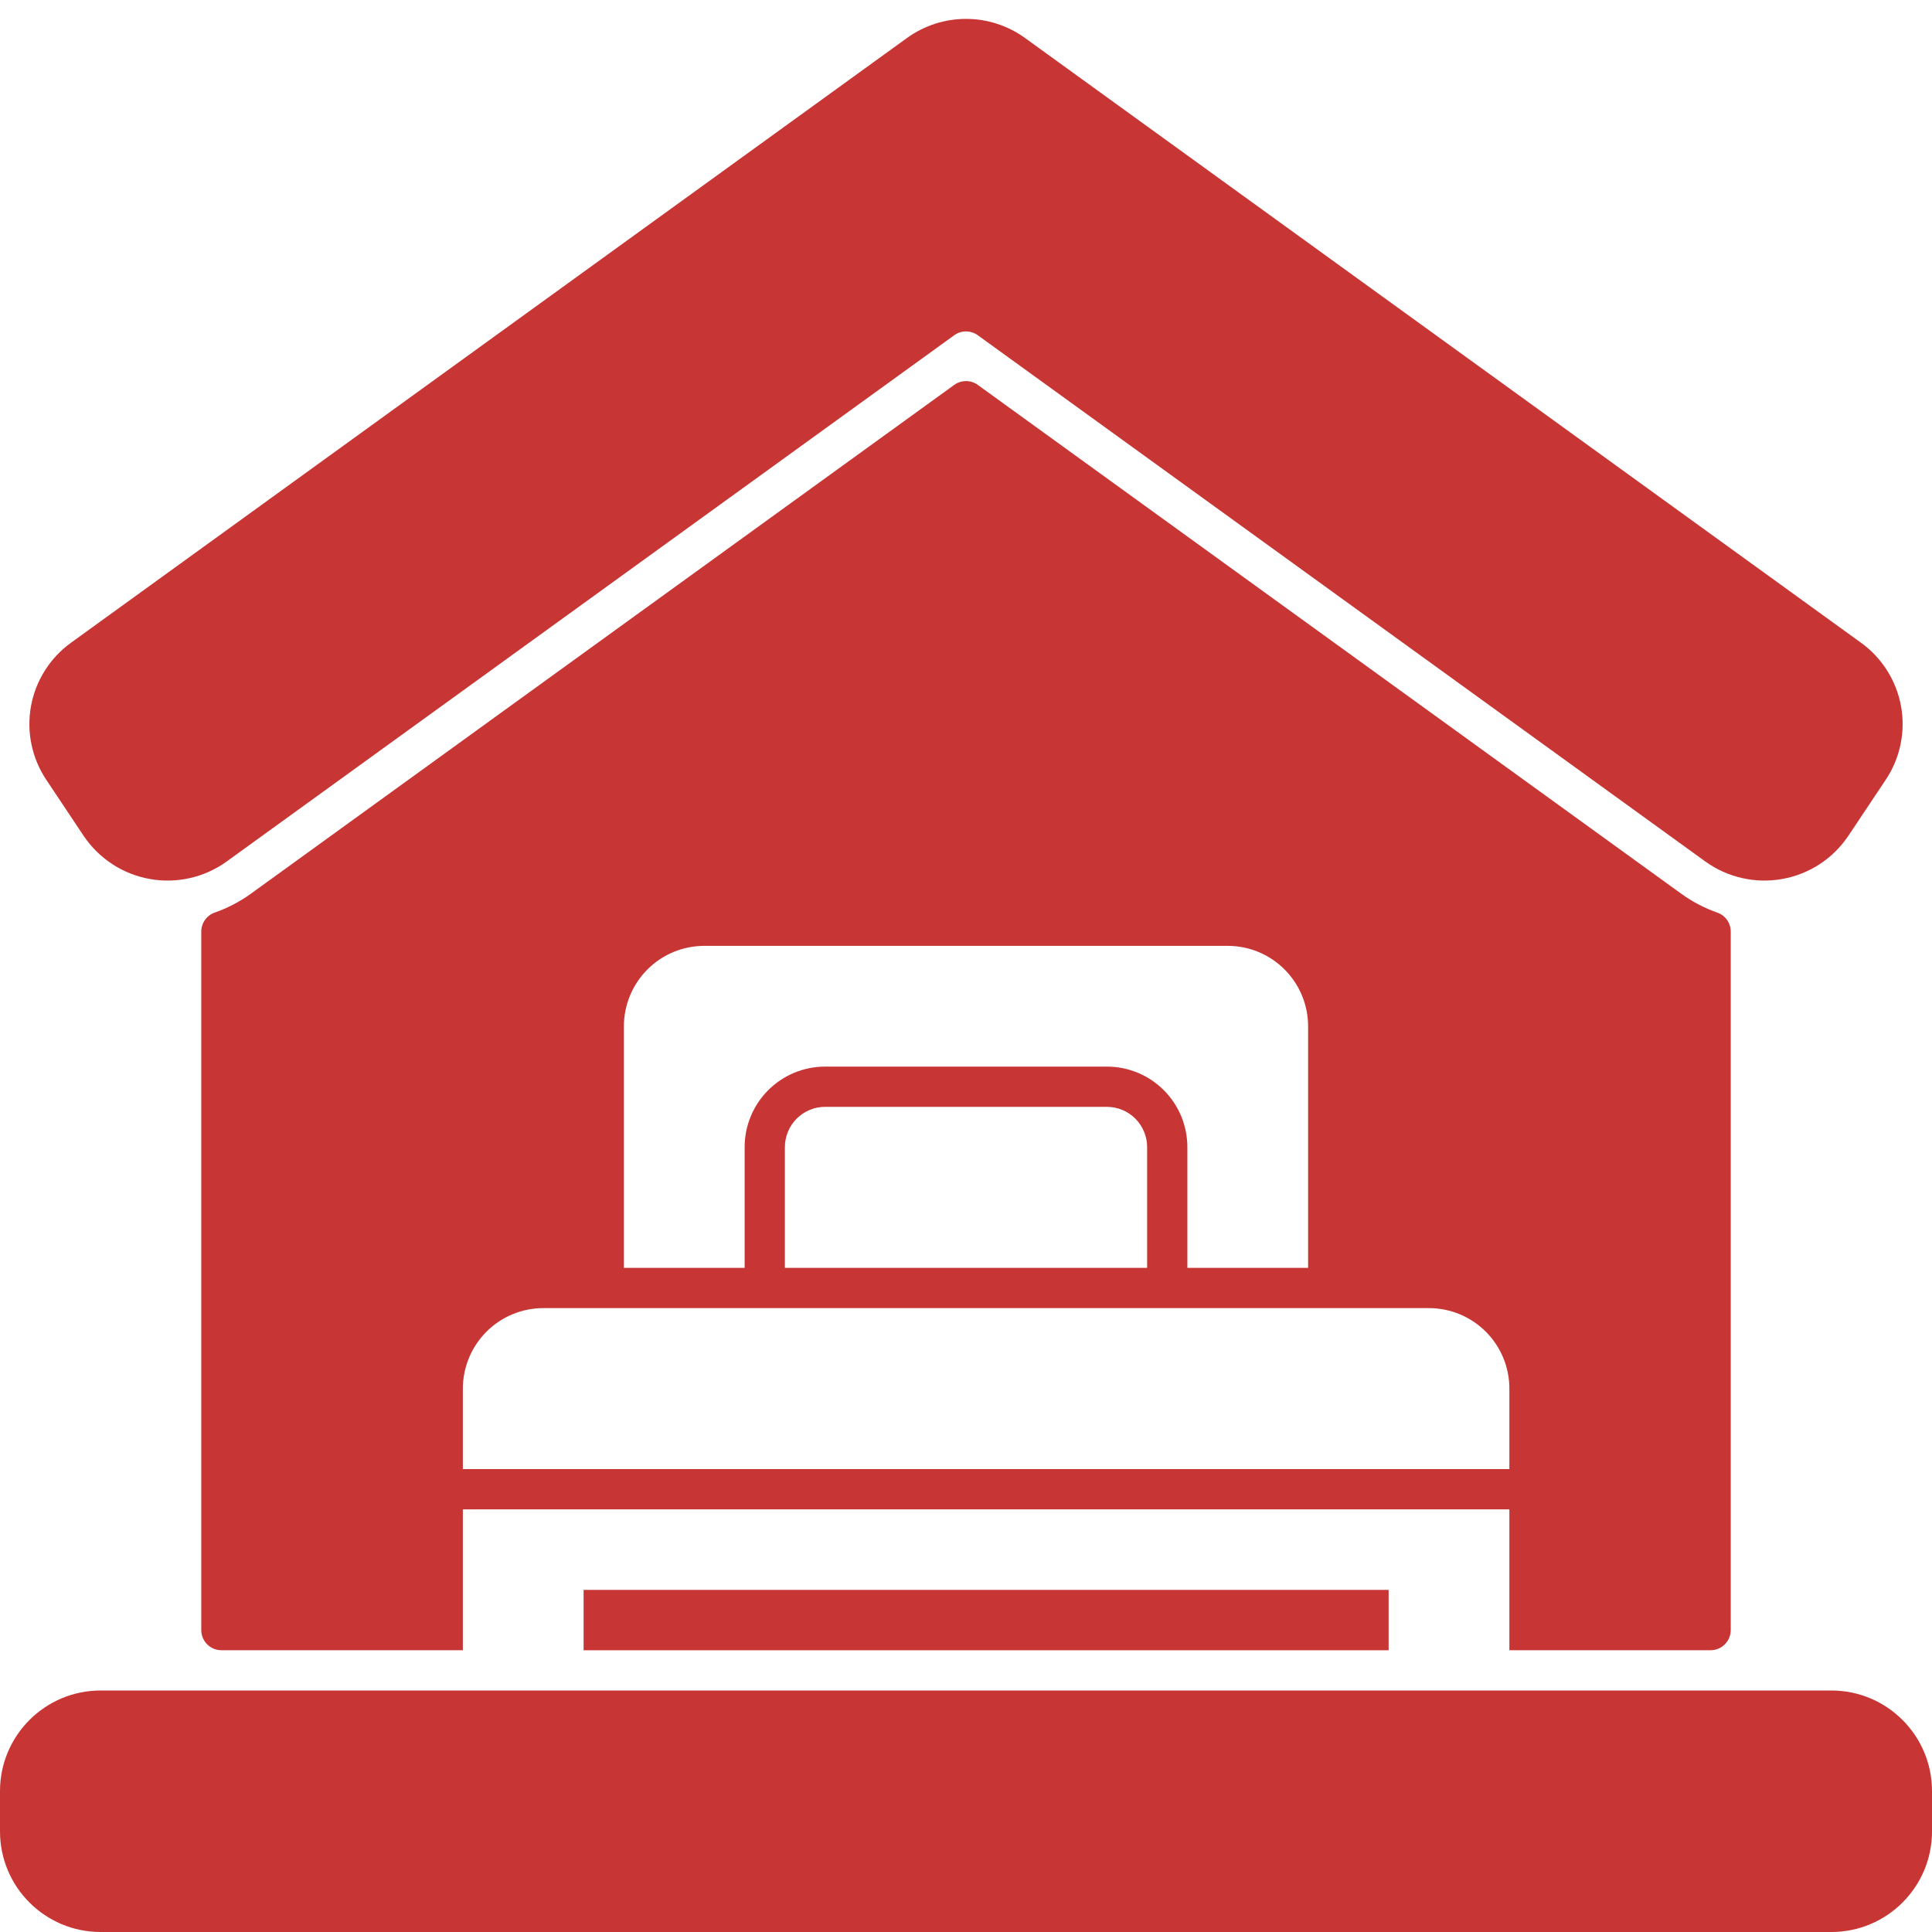 <svg width="40" height="40" viewBox="0 0 40 40" fill="none" xmlns="http://www.w3.org/2000/svg">
<g clip-path="url(#clip0_57_28359)">
<path d="M37.917 35H2.083C0.933 35 0 35.933 0 37.083V37.917C0 39.067 0.933 40 2.083 40H37.917C39.067 40 40 39.067 40 37.917V37.083C40 35.933 39.067 35 37.917 35Z" fill="#C73634"/>
<path d="M1.734 17.309C1.891 17.541 2.092 17.739 2.327 17.892C2.561 18.045 2.824 18.149 3.099 18.198C3.375 18.248 3.657 18.242 3.93 18.18C4.203 18.119 4.461 18.003 4.688 17.84L19.756 6.941C19.827 6.889 19.912 6.862 20 6.862C20.088 6.862 20.173 6.889 20.244 6.941L35.312 17.84C35.54 18.003 35.798 18.119 36.071 18.18C36.344 18.242 36.626 18.248 36.902 18.198C37.177 18.149 37.44 18.044 37.674 17.892C37.908 17.739 38.109 17.54 38.266 17.308L39.039 16.149C39.34 15.701 39.455 15.154 39.359 14.623C39.263 14.092 38.965 13.62 38.527 13.305L21.221 0.786C20.866 0.529 20.438 0.391 20 0.391C19.562 0.391 19.134 0.529 18.779 0.786L1.473 13.305C1.035 13.62 0.737 14.092 0.641 14.623C0.546 15.154 0.66 15.701 0.961 16.149L1.734 17.309Z" fill="#C73634"/>
<path d="M35.417 34.166C35.527 34.166 35.633 34.122 35.711 34.044C35.789 33.966 35.833 33.86 35.833 33.749V19.287C35.833 19.201 35.807 19.117 35.757 19.047C35.707 18.976 35.637 18.923 35.556 18.895C35.295 18.803 35.049 18.675 34.824 18.515L20.244 7.969C20.173 7.917 20.088 7.89 20 7.89C19.912 7.89 19.827 7.917 19.756 7.969L5.178 18.515C4.952 18.675 4.705 18.803 4.443 18.895C4.362 18.924 4.292 18.977 4.243 19.048C4.193 19.118 4.167 19.202 4.167 19.288V33.749C4.167 33.86 4.211 33.966 4.289 34.044C4.367 34.122 4.473 34.166 4.583 34.166H9.583V31.25H31.25V34.166H35.417ZM12.917 21.25C12.917 20.808 13.092 20.384 13.405 20.071C13.717 19.758 14.141 19.583 14.583 19.583H25.417C25.859 19.583 26.283 19.758 26.595 20.071C26.908 20.384 27.083 20.808 27.083 21.25V26.25H24.583V23.75C24.583 23.308 24.408 22.884 24.095 22.571C23.783 22.258 23.359 22.083 22.917 22.083H17.083C16.641 22.083 16.218 22.258 15.905 22.571C15.592 22.884 15.417 23.308 15.417 23.75V26.25H12.917V21.25ZM23.75 23.75V26.25H16.25V23.75C16.25 23.529 16.338 23.317 16.494 23.16C16.65 23.004 16.862 22.916 17.083 22.916H22.917C23.138 22.916 23.35 23.004 23.506 23.16C23.662 23.317 23.75 23.529 23.75 23.75ZM9.583 30.416V28.75C9.583 28.308 9.759 27.884 10.072 27.571C10.384 27.258 10.808 27.083 11.25 27.083H29.583C30.025 27.083 30.449 27.258 30.762 27.571C31.075 27.884 31.25 28.308 31.25 28.75V30.416H9.583Z" fill="#C73634"/>
<path d="M12.083 32.917H28.75V34.167H12.083V32.917Z" fill="#C73634"/>
</g>
<defs>
<clipPath id="clip0_57_28359">
<rect width="40" height="40" fill="white"/>
</clipPath>
</defs>
</svg>

